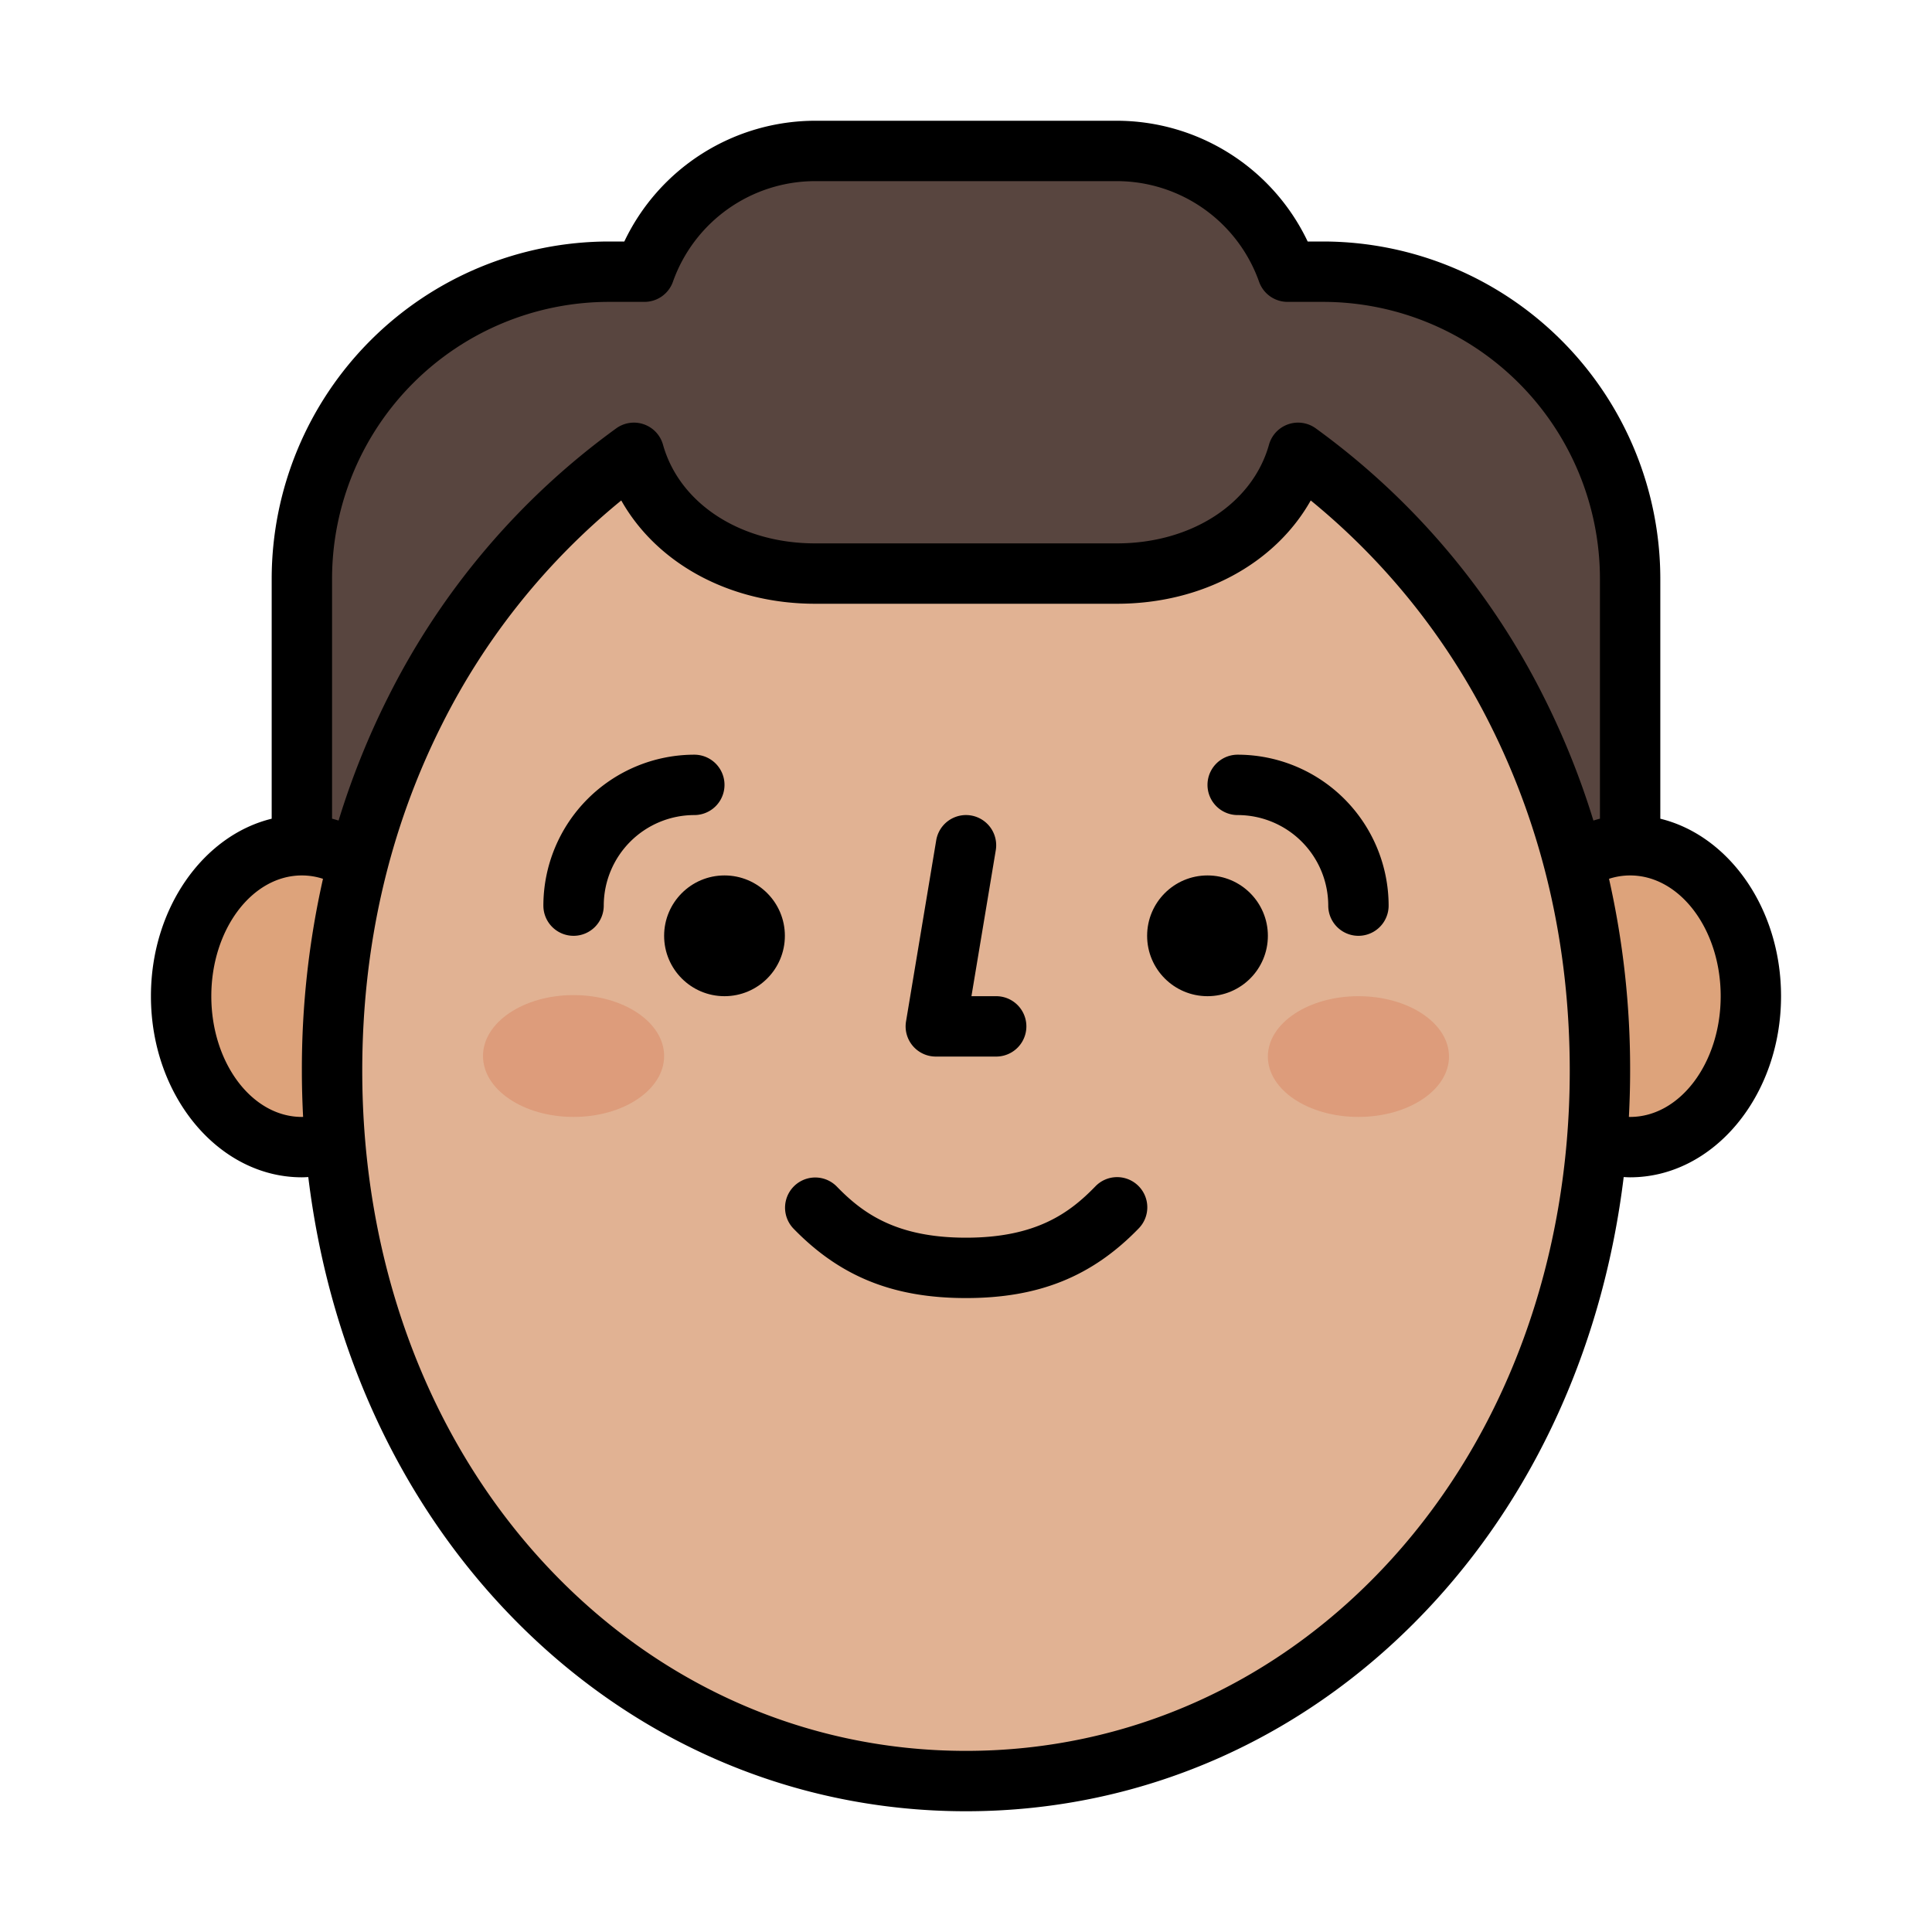 <?xml version="1.0"?>
<svg xmlns="http://www.w3.org/2000/svg" id="Filled" viewBox="0 0 512 512" width="512" height="512"><path d="M432,232V153.352A81.351,81.351,0,0,0,350.648,72H341.21A47.975,47.975,0,0,0,296,40H216a47.975,47.975,0,0,0-45.21,32h-9.438A81.351,81.351,0,0,0,80,153.352V232Z" style="fill:#58453f"/><ellipse cx="80" cy="264" rx="32" ry="40" style="fill:#dda37b"/><ellipse cx="432" cy="264" rx="32" ry="40" style="fill:#dda37b"/><path d="M344,120h0c-5.66,20.207-25.986,32-48,32H216c-22.014,0-42.34-11.793-48-32h0c-48,34.447-80,93.2-80,163.777C88,391.983,163.216,472,256,472s168-80.017,168-188.223C424,213.2,392,154.447,344,120Z" style="fill:#e1b293"/><ellipse cx="152" cy="279.853" rx="24" ry="16.147" style="fill:#dd9c7b"/><ellipse cx="360" cy="280" rx="24" ry="16" style="fill:#dd9c7b"/><path d="M152,248a8,8,0,0,0,8-8,24.028,24.028,0,0,1,24-24,8,8,0,0,0,0-16,40.045,40.045,0,0,0-40,40A8,8,0,0,0,152,248Z"/><path d="M328,200a8,8,0,0,0,0,16,24.028,24.028,0,0,1,24,24,8,8,0,0,0,16,0A40.045,40.045,0,0,0,328,200Z"/><path d="M248,280h16a8,8,0,0,0,0-16h-6.557l6.449-38.685a8,8,0,0,0-15.784-2.63l-8,48A8,8,0,0,0,248,280Z"/><path d="M440,216.966V153.352A89.453,89.453,0,0,0,350.648,64h-4.1A56.084,56.084,0,0,0,296,32H216a56.086,56.086,0,0,0-50.55,32h-4.1A89.453,89.453,0,0,0,72,153.352v63.614C53.765,221.426,40,240.819,40,264c0,26.468,17.944,48,40,48,.57,0,1.137-.038,1.7-.066,5.22,42.884,22.36,81.891,49.574,111.906C164.117,460.056,208.41,480,256,480s91.883-19.944,124.721-56.16c27.214-30.015,44.354-69.022,49.574-111.906.568.028,1.135.066,1.7.066,22.056,0,40-21.532,40-48C472,240.819,458.235,221.426,440,216.966ZM161.352,80h9.438a8,8,0,0,0,7.541-5.33A40.052,40.052,0,0,1,216,48h80a40.051,40.051,0,0,1,37.669,26.67A8,8,0,0,0,341.21,80h9.438A73.434,73.434,0,0,1,424,153.352v63.611c-.582.141-1.155.318-1.73.489a209.993,209.993,0,0,0-13.124-32.708A196.565,196.565,0,0,0,348.664,113.5a8,8,0,0,0-12.367,4.341C331.914,133.488,315.72,144,296,144H216c-19.72,0-35.914-10.513-40.3-26.158a8,8,0,0,0-12.367-4.341,196.552,196.552,0,0,0-60.481,71.243,209.855,209.855,0,0,0-13.124,32.708c-.574-.171-1.148-.348-1.729-.489V153.352A73.434,73.434,0,0,1,161.352,80ZM80,296c-13.233,0-24-14.355-24-32s10.767-32,24-32a18.041,18.041,0,0,1,5.594.893A229.038,229.038,0,0,0,80,283.777c0,4.1.118,8.165.328,12.21C80.218,295.989,80.109,296,80,296ZM368.867,413.092C339.1,445.921,299.018,464,256,464s-83.1-18.079-112.867-50.908C112.738,379.571,96,333.646,96,283.777c0-33.062,7.114-63.962,21.146-91.84a181.575,181.575,0,0,1,47.495-59.311C174.076,149.356,193.432,160,216,160h80c22.568,0,41.924-10.644,51.359-27.374a181.6,181.6,0,0,1,47.5,59.311C408.886,219.815,416,250.715,416,283.777,416,333.646,399.262,379.571,368.867,413.092ZM432,296c-.109,0-.218-.011-.328-.013.21-4.045.328-8.113.328-12.21a229.038,229.038,0,0,0-5.594-50.884A18.066,18.066,0,0,1,432,232c13.233,0,24,14.355,24,32S445.233,296,432,296Z"/><circle cx="192" cy="248" r="16"/><circle cx="320" cy="248" r="16"/><path d="M290.258,314.43C283.421,321.478,274.54,328,256,328s-27.421-6.522-34.258-13.57a8,8,0,0,0-11.484,11.14C222.621,338.316,236.729,344,256,344s33.379-5.684,45.742-18.43a8,8,0,1,0-11.484-11.14Z"/></svg>
